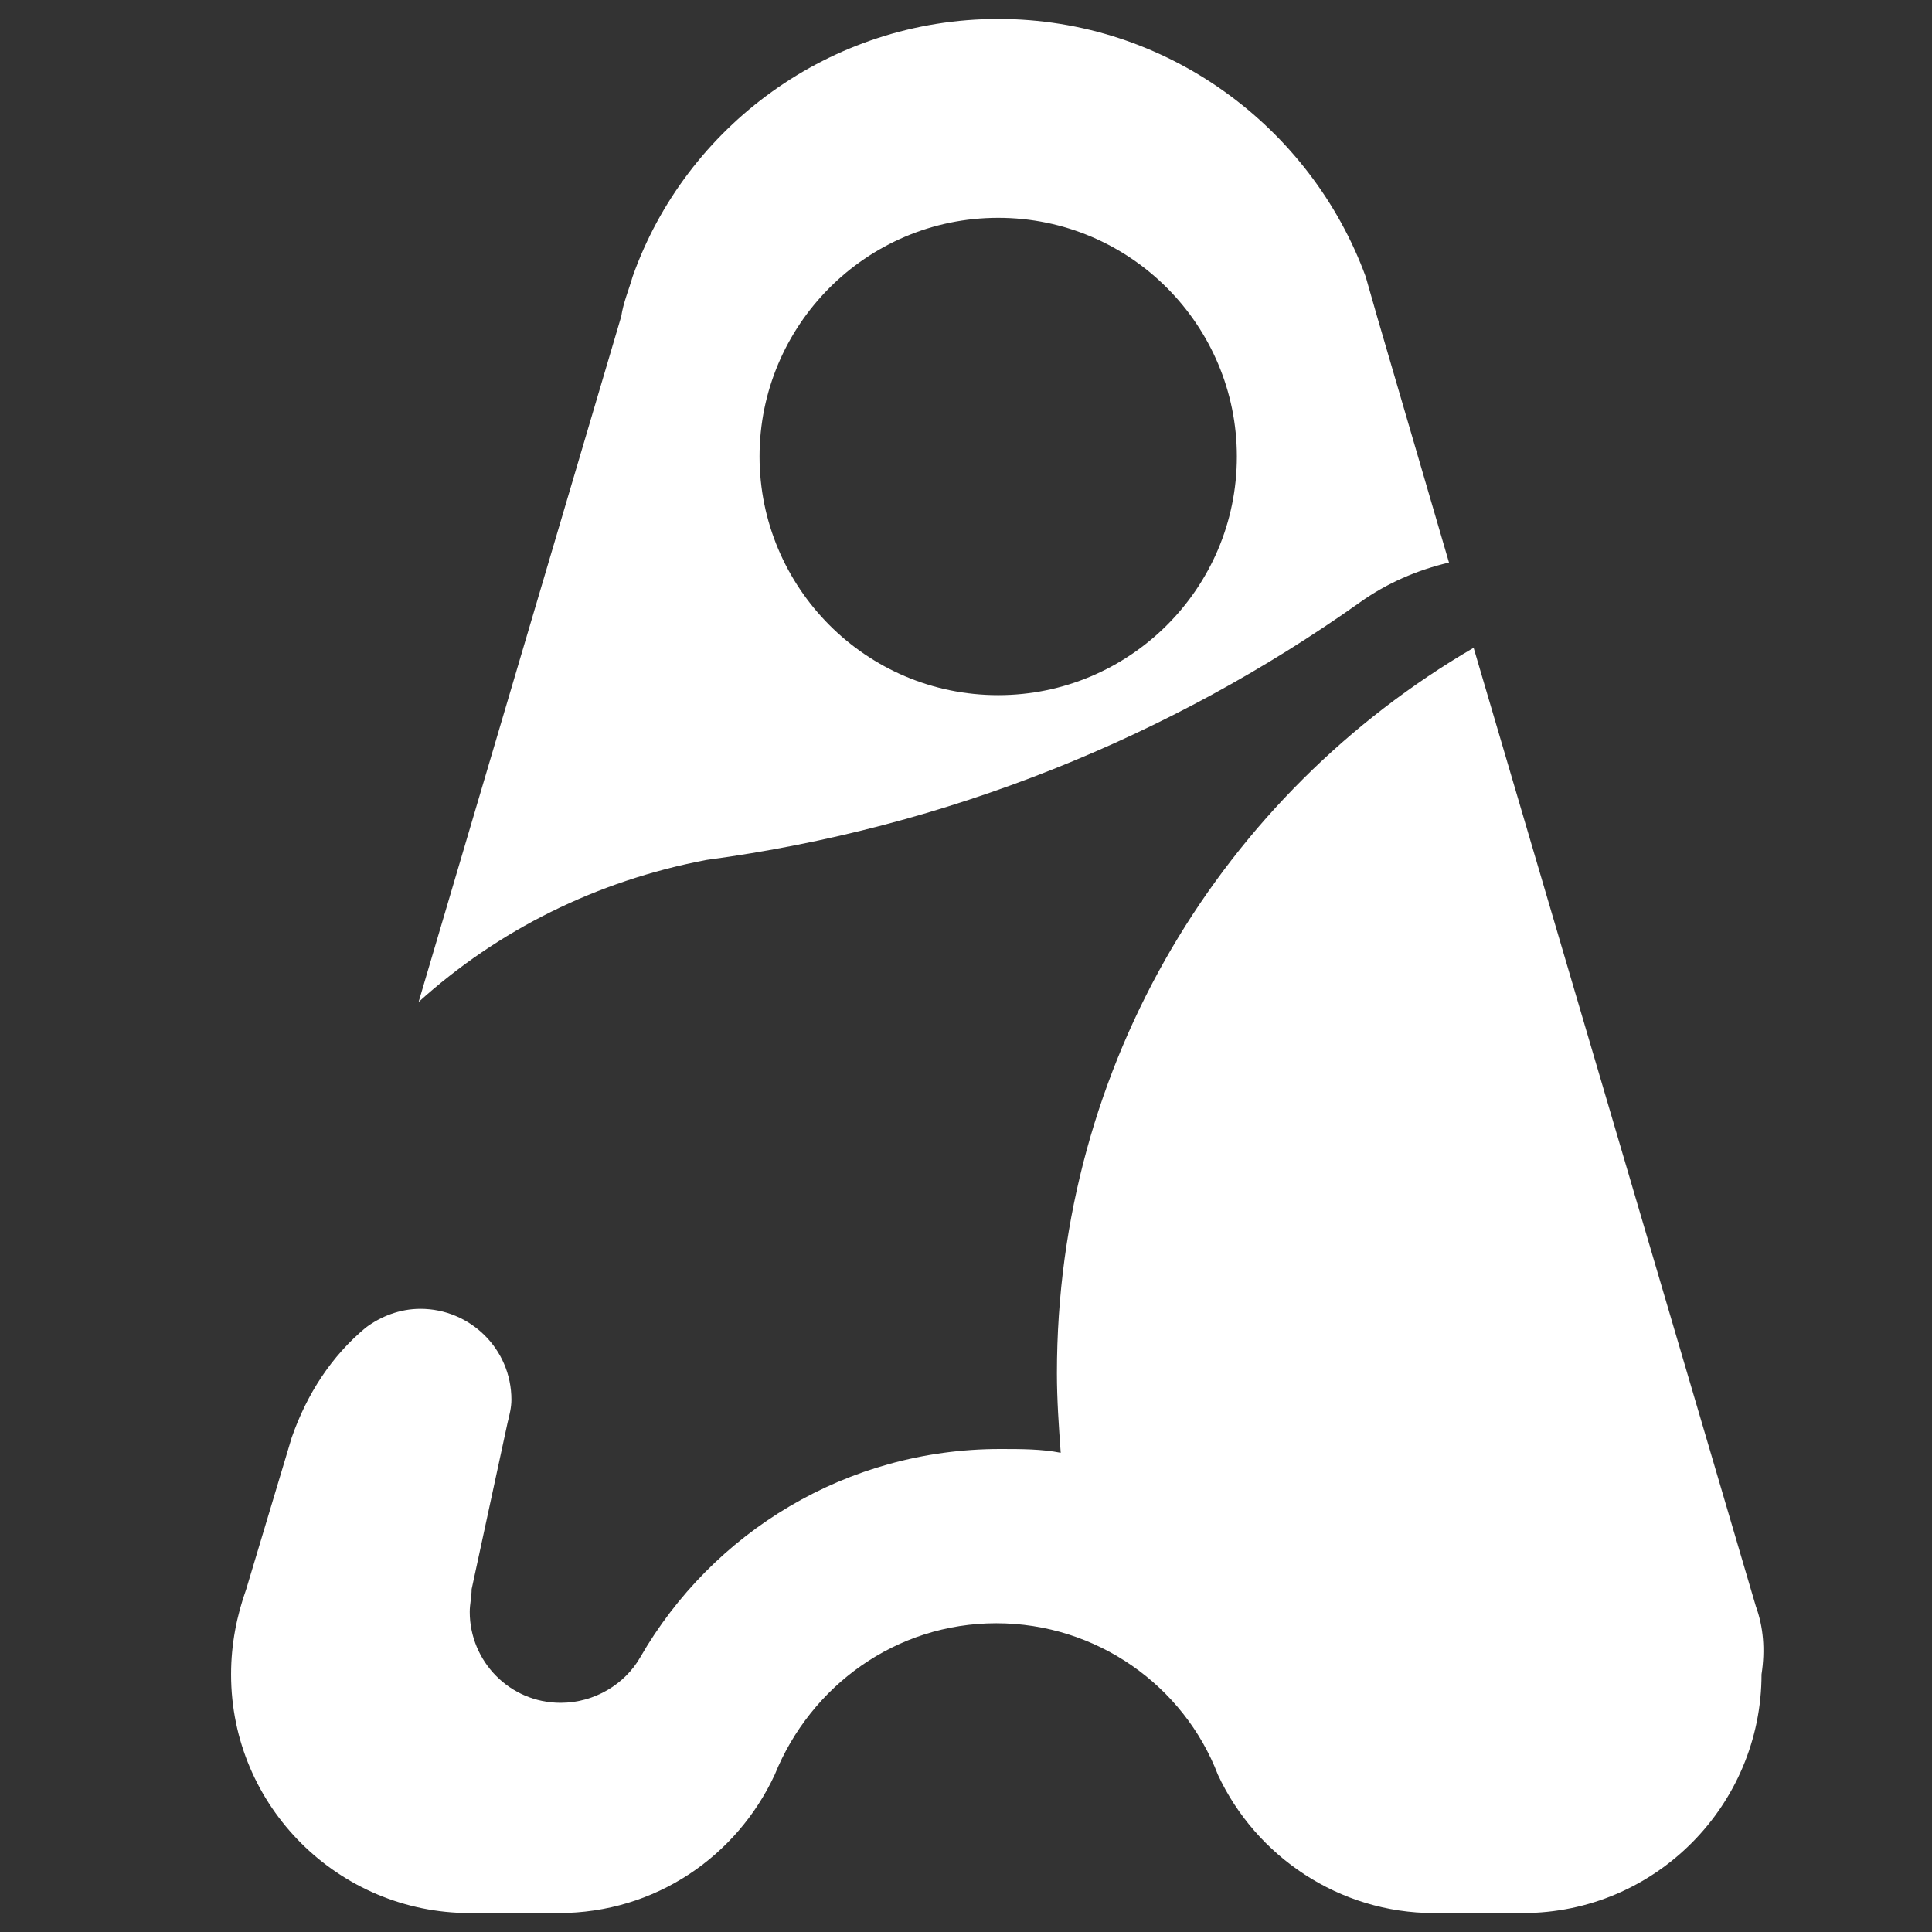 <?xml version="1.0" encoding="utf-8"?>
<!-- Generator: Adobe Illustrator 22.1.0, SVG Export Plug-In . SVG Version: 6.00 Build 0)  -->
<svg version="1.1" id="Capa_1" xmlns="http://www.w3.org/2000/svg" xmlns:xlink="http://www.w3.org/1999/xlink" x="0px" y="0px"
	 viewBox="0 0 102 102" style="enable-background:new 0 0 102 102;" xml:space="preserve">
<rect x="0" y="0" width="102" height="102" fill="#333333" stroke="none"/>
<style type="text/css">
	.st0{fill:#FFFFFF;}
</style>
<g>
	<path class="st0" d="M37.3,45.4c12.7-1.7,24.5-6.5,34.5-13.6l0,0c1.4-1,3-1.7,4.7-2.1l-3.8-13c-0.2-0.7-0.4-1.4-0.6-2.1l0,0h0
		C69.2,6.7,61.6,1,52.7,1S36.2,6.7,33.4,14.6h0l0,0c-0.2,0.7-0.5,1.4-0.6,2.1L22.1,52.9C26.3,49.1,31.5,46.5,37.3,45.4z M52.7,11.5
		c7,0,12.6,5.7,12.6,12.6c0,7-5.7,12.6-12.6,12.6c-7,0-12.6-5.7-12.6-12.6C40.1,17.2,45.7,11.5,52.7,11.5z"/>
	<path class="st0" d="M92.7,84.8L92.7,84.8L77.8,34.2c-13.2,7.7-22,21.9-22,38.3c0,1.4,0.1,2.8,0.2,4.2c-1-0.2-2.1-0.2-3.2-0.2
		c-8.1,0-15.2,4.4-19,11l0,0c-0.8,1.4-2.4,2.4-4.2,2.4c-2.7,0-4.8-2.2-4.8-4.8c0-0.4,0.1-0.8,0.1-1.2l0,0l1.9-8.8l0,0
		c0.1-0.4,0.2-0.8,0.2-1.2c0-2.7-2.2-4.8-4.8-4.8c-1.1,0-2.1,0.4-2.9,1c-1.8,1.5-3.1,3.5-3.9,5.8L13,83.9c-0.5,1.4-0.8,2.9-0.8,4.5
		c0,7,5.7,12.6,12.6,12.6c0.8,0,3.9,0,4.7,0c5.1,0,9.4-3,11.4-7.3c1.9-4.7,6.4-8,11.7-8c5.3,0,9.9,3.3,11.7,8
		c2,4.3,6.4,7.3,11.4,7.3c0.8,0,3.9,0,4.7,0c7,0,12.6-5.7,12.6-12.6C93.2,87.1,93.1,85.9,92.7,84.8z"/>
</g>
</svg>
